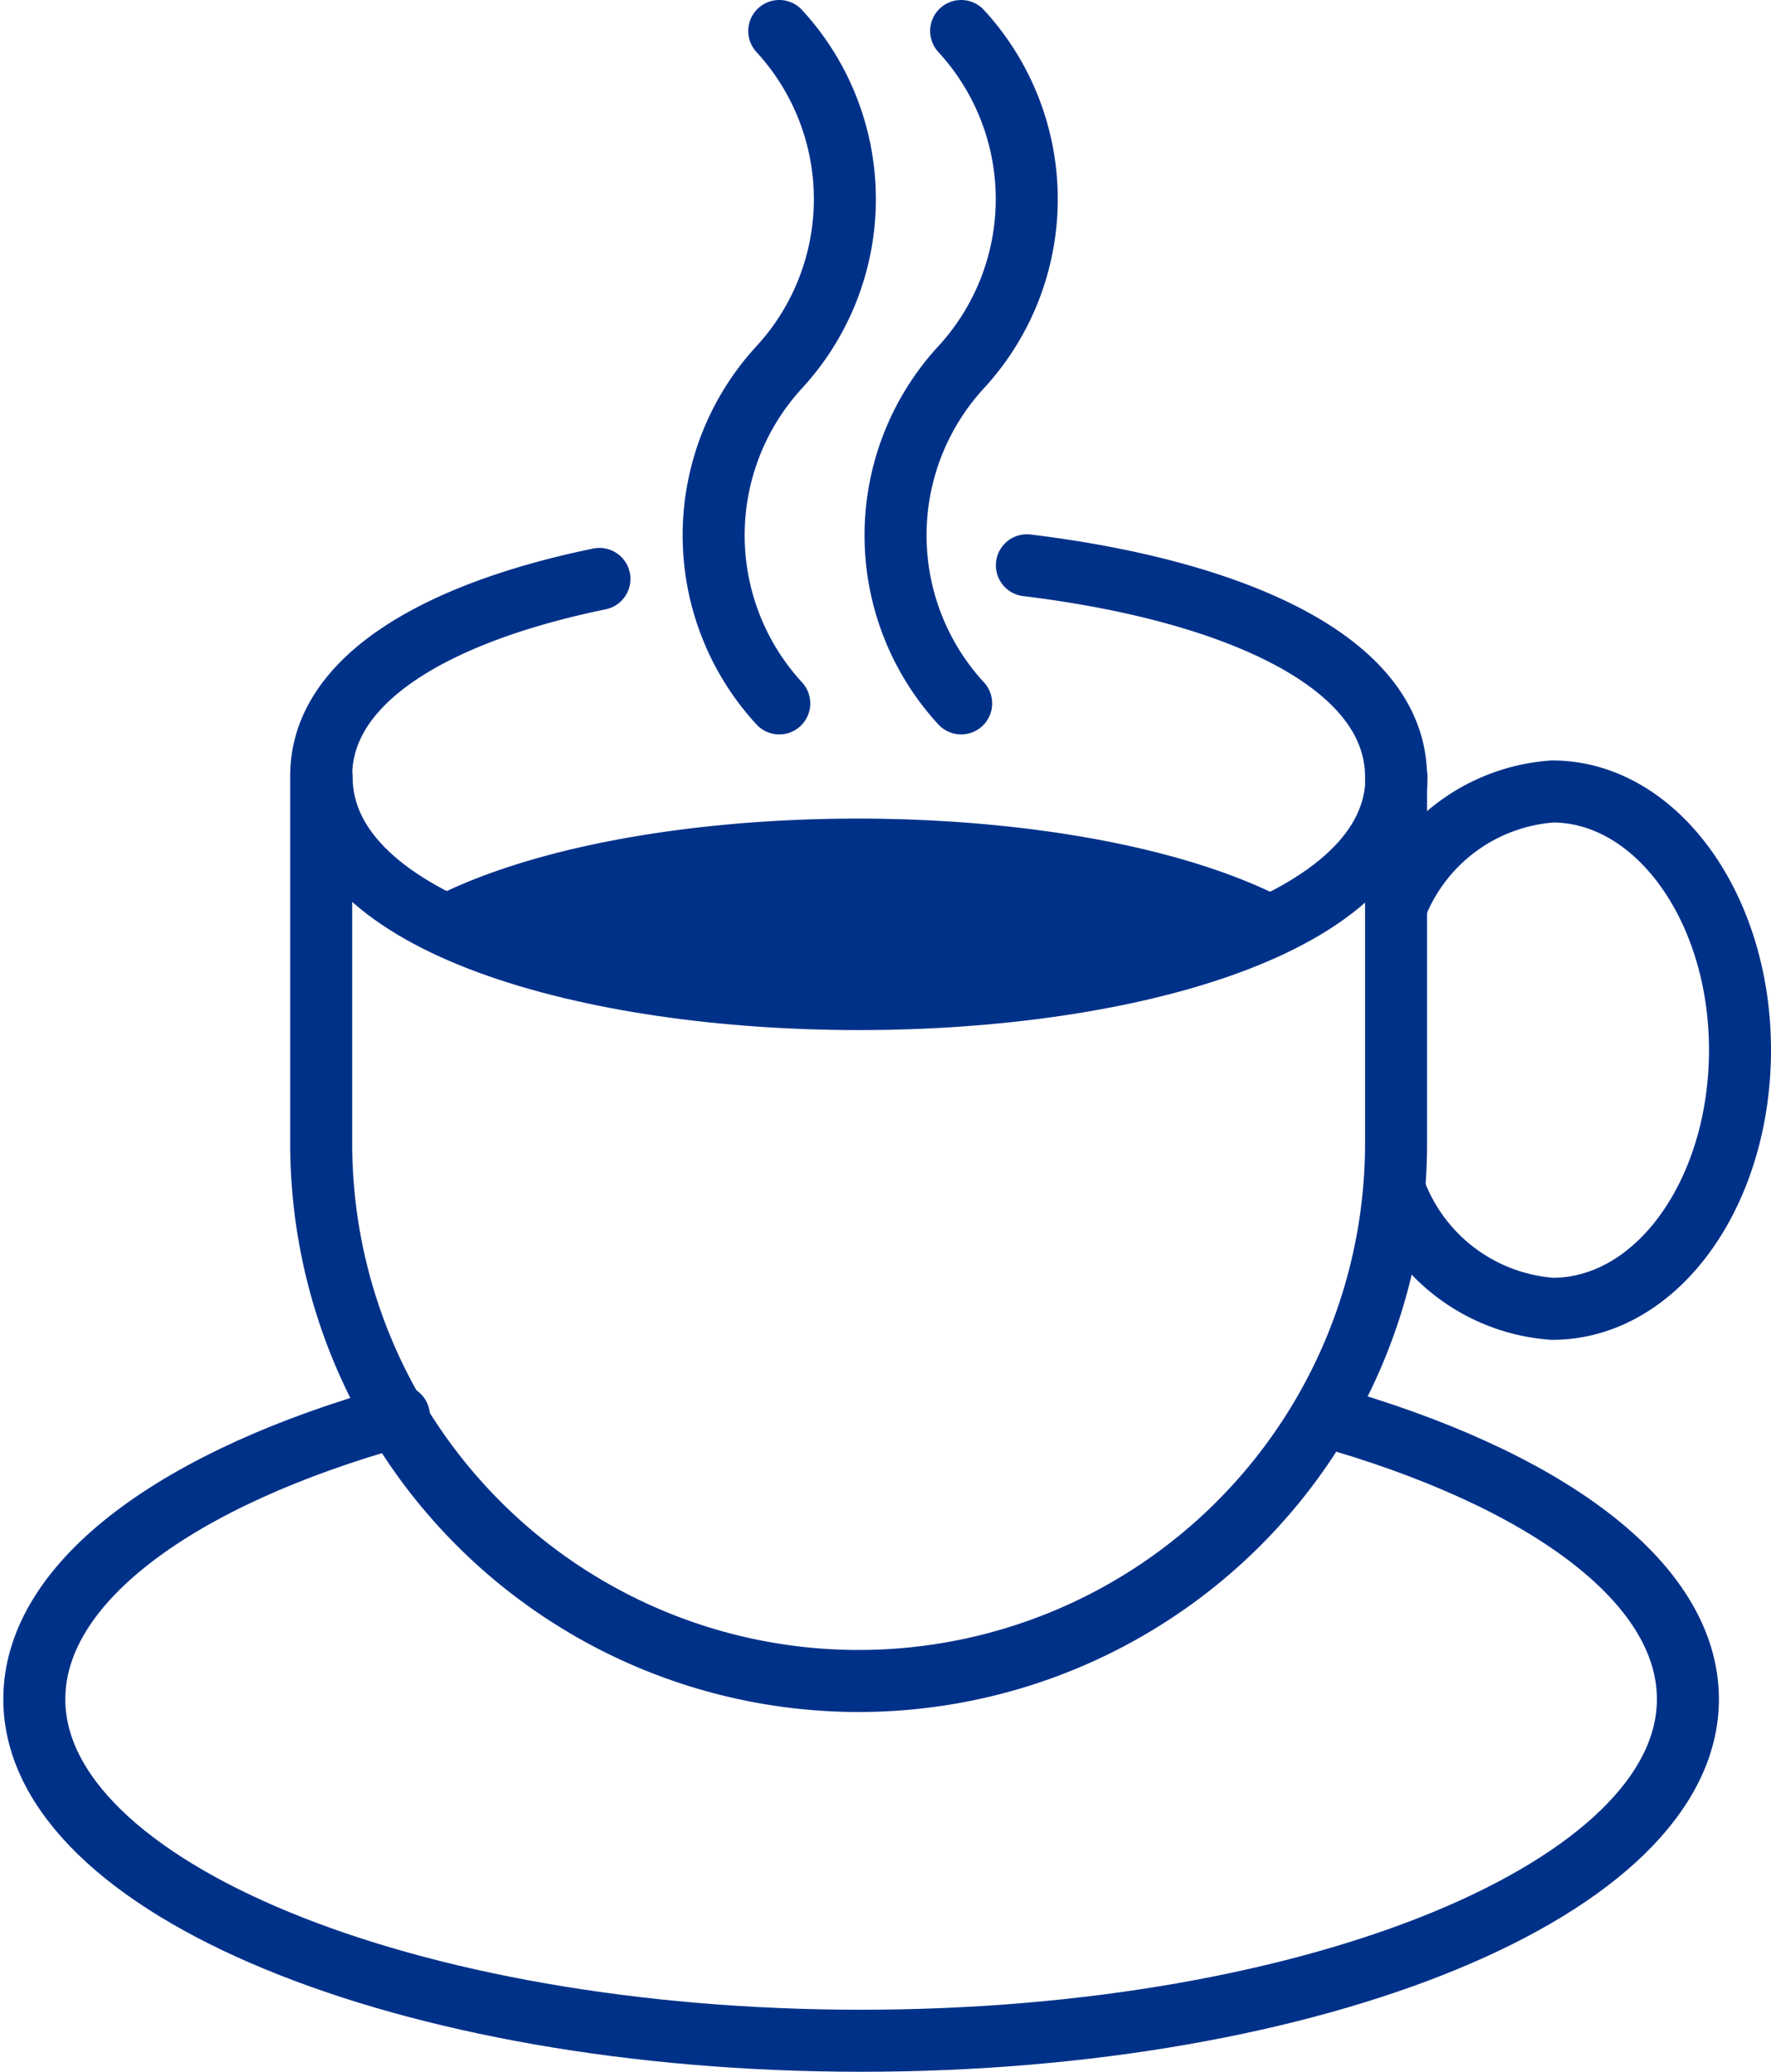<svg xmlns="http://www.w3.org/2000/svg" viewBox="0 0 42.84 50.1"><defs><style>.cls-1{fill:none;stroke:#003189;stroke-linecap:round;stroke-linejoin:round;stroke-width:1.5px;}.cls-2{fill:#003189;}</style></defs><title>coffe</title><g id="Capa_2" data-name="Capa 2"><g id="Capa_1-2" data-name="Capa 1"><path id="_Trazado_" data-name="&lt;Trazado&gt;" class="cls-1" d="M14.5,14c-3.84.79-6.73,2.38-6.73,4.76v8.89a13,13,0,0,0,13,13h0a13,13,0,0,0,13-13V18.79c0-2.82-4-4.52-8.93-5.12"/><path id="_Trazado_2" data-name="&lt;Trazado&gt;" class="cls-1" d="M33.78,18.79c0,7.16-26,7.16-26,0"/><path id="_Trazado_3" data-name="&lt;Trazado&gt;" class="cls-1" d="M32,34.23c5.32,1.49,8.83,4,8.83,6.86,0,4.56-9,8.26-20,8.26s-20-3.7-20-8.26c0-2.85,3.5-5.37,8.82-6.85"/><path id="_Trazado_4" data-name="&lt;Trazado&gt;" class="cls-1" d="M33.78,21.9a4.4,4.4,0,0,1,3.77-2.76c2.51,0,4.54,2.8,4.54,6.25s-2,6.26-4.54,6.26a4.4,4.4,0,0,1-3.77-2.76"/><path id="_Trazado_5" data-name="&lt;Trazado&gt;" class="cls-1" d="M23.25.75a6,6,0,0,1,0,8.13,6,6,0,0,0,0,8.13"/><path id="_Trazado_6" data-name="&lt;Trazado&gt;" class="cls-1" d="M18.85.75a6,6,0,0,1,0,8.13,6,6,0,0,0,0,8.13"/><path id="_Trazado_7" data-name="&lt;Trazado&gt;" class="cls-2" d="M31,21.7c-5.08-2.58-15.86-2.54-20.75.13a24.55,24.55,0,0,0,10.38,2.33A23.51,23.51,0,0,0,31,21.7Z"/></g></g></svg>